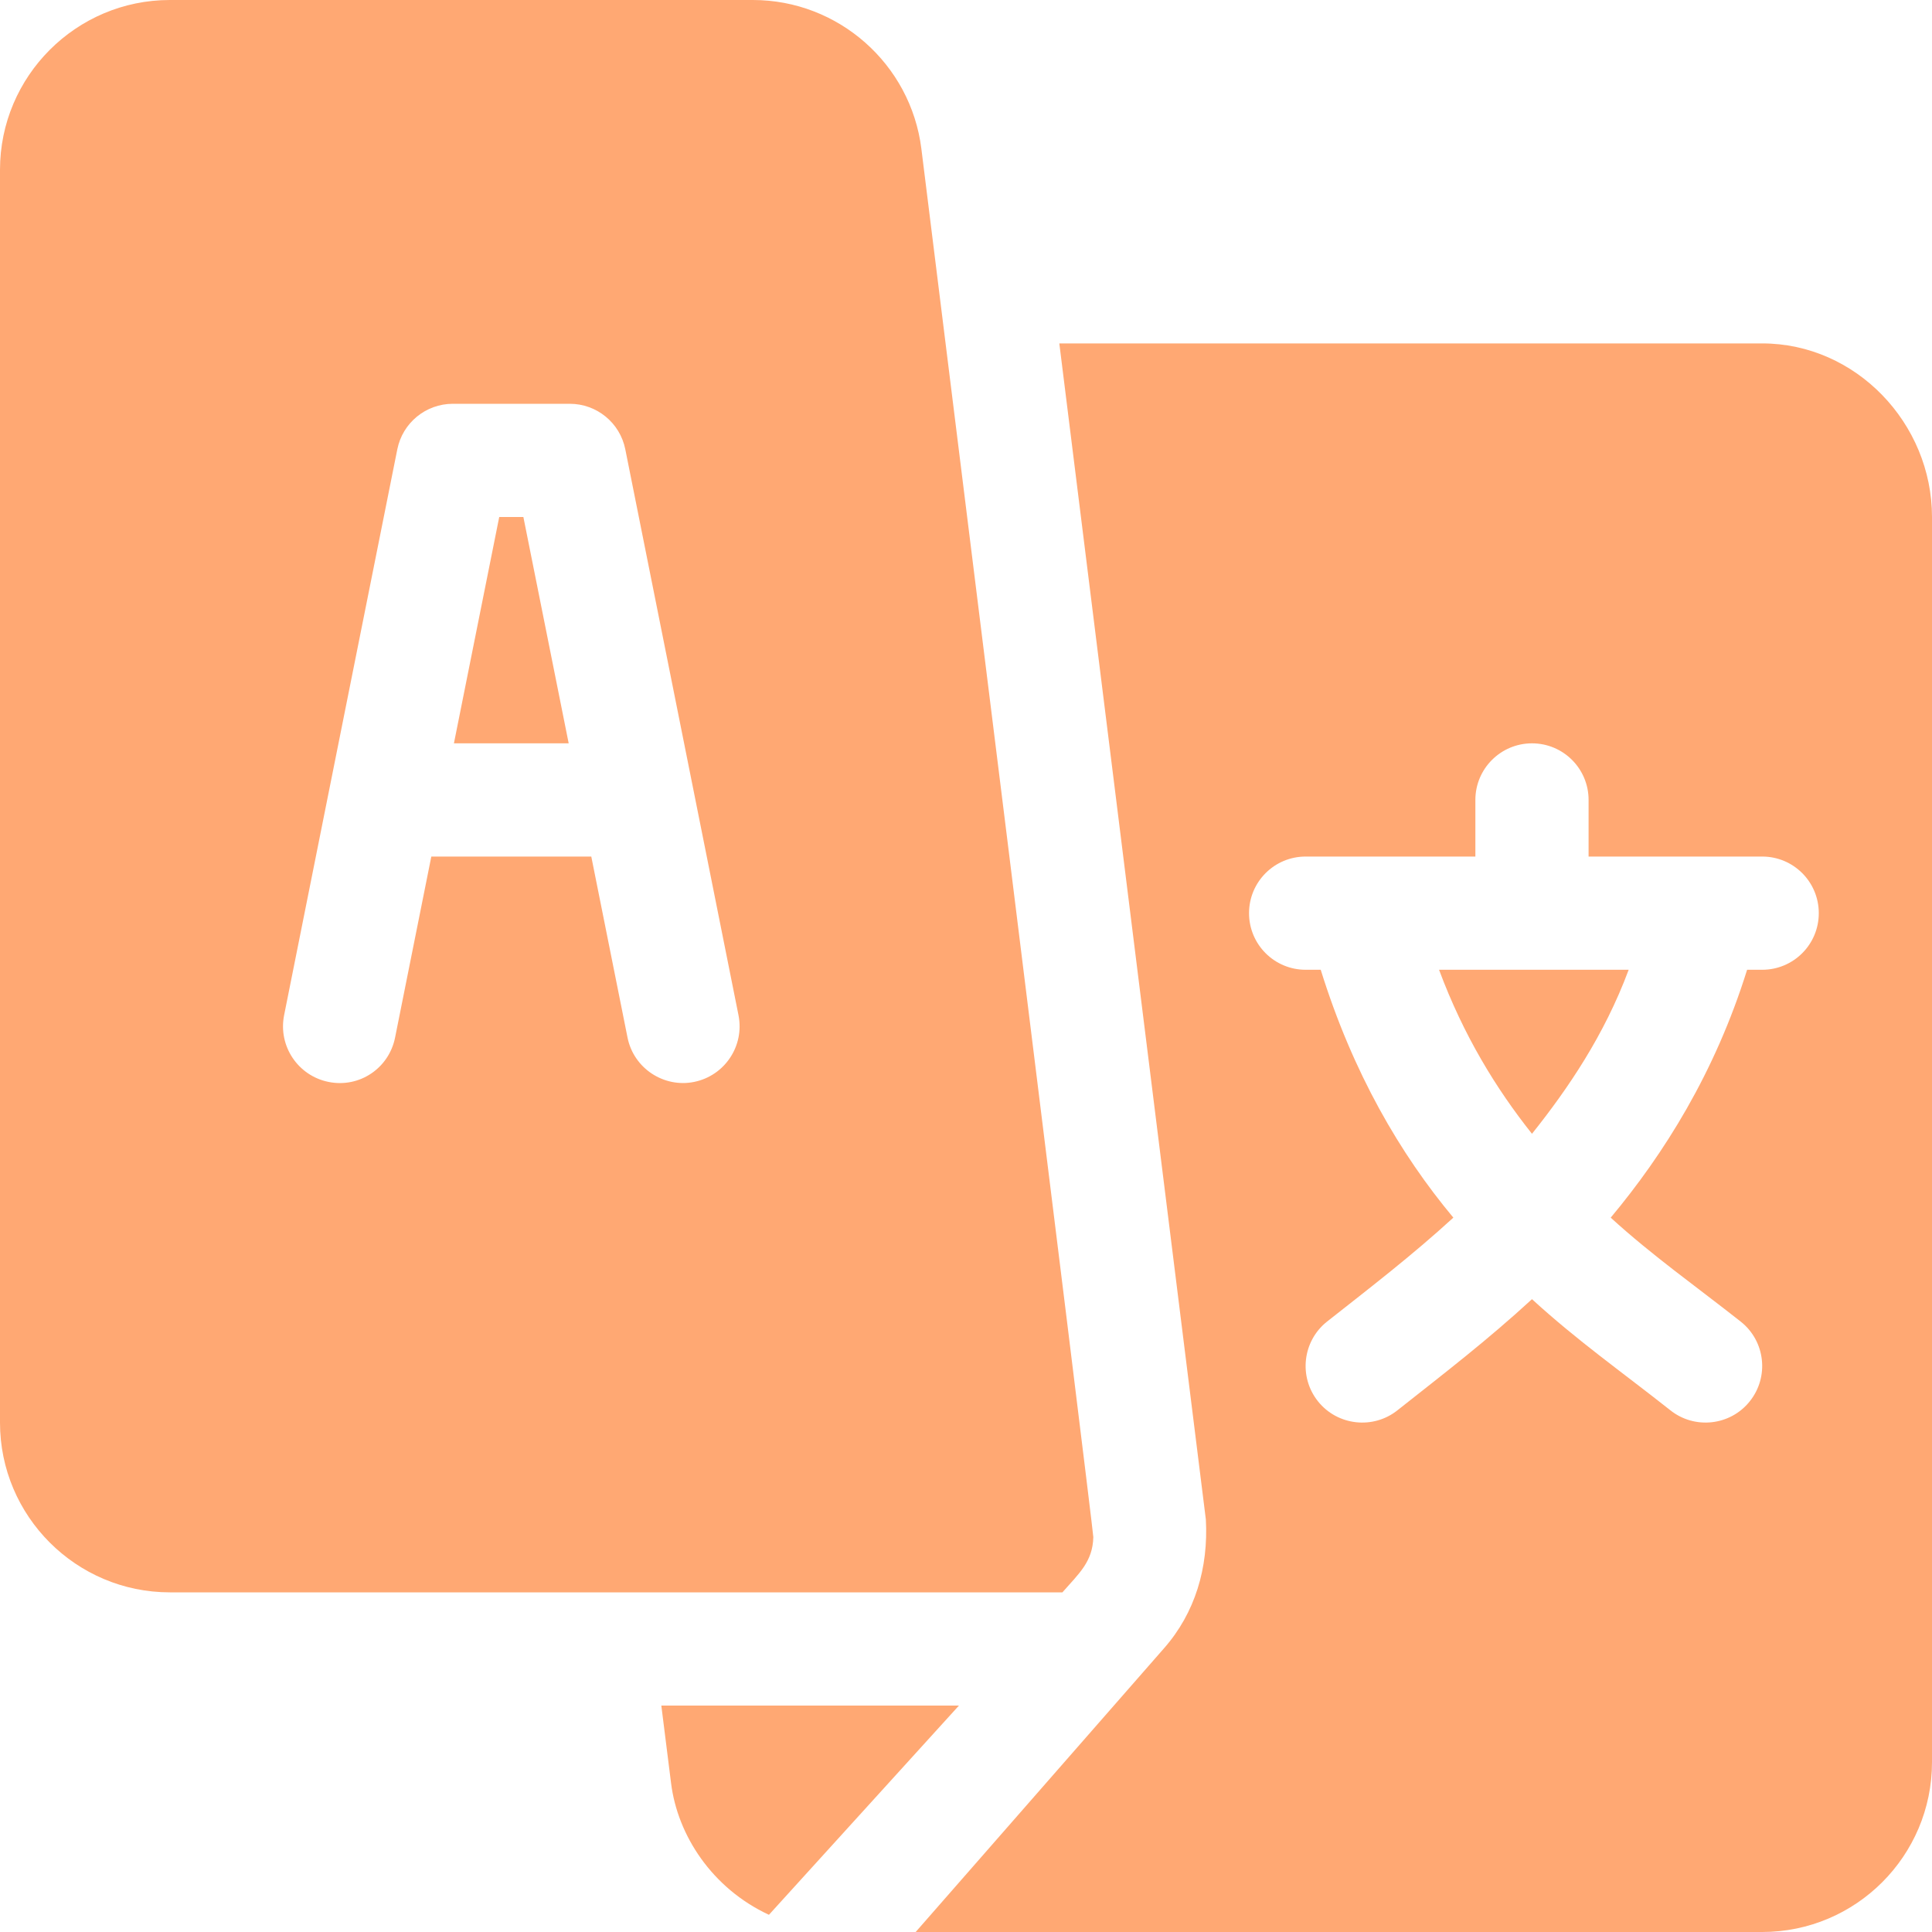 <svg width="20" height="20" viewBox="0 0 20 20" fill="none" xmlns="http://www.w3.org/2000/svg">
<g id="Icon">
<g id="Group">
<g id="Group_2">
<path id="Vector" d="M5.418 5.352H5.168L4.699 7.695H5.887L5.418 5.352Z" fill="#FFA873"/>
</g>
</g>
<g id="Group_3">
<g id="Group_4">
<path id="Vector_2" d="M14.897 10.039C15.15 10.719 15.487 11.269 15.859 11.737C16.232 11.269 16.607 10.719 16.86 10.039H14.897Z" fill="#FFA873"/>
</g>
</g>
<g id="Group_5">
<g id="Group_6">
<path id="Vector_3" d="M18.242 3.555H10.966L12.483 15.73C12.51 16.228 12.373 16.696 12.049 17.064L9.479 20H18.242C19.212 20 20 19.212 20 18.242V5.352C20 4.382 19.212 3.555 18.242 3.555ZM18.242 10.039H18.086C17.752 11.109 17.224 11.946 16.674 12.605C17.105 12.999 17.565 13.322 18.022 13.683C18.275 13.885 18.316 14.254 18.113 14.507C17.912 14.759 17.542 14.8 17.29 14.598C16.793 14.205 16.326 13.877 15.859 13.449C15.393 13.877 14.965 14.205 14.468 14.598C14.216 14.8 13.846 14.759 13.644 14.507C13.442 14.254 13.483 13.885 13.735 13.683C14.193 13.322 14.614 12.999 15.045 12.605C14.495 11.946 14.005 11.109 13.672 10.039H13.516C13.192 10.039 12.93 9.777 12.93 9.453C12.93 9.129 13.192 8.867 13.516 8.867H15.273V8.281C15.273 7.957 15.536 7.695 15.859 7.695C16.183 7.695 16.445 7.957 16.445 8.281V8.867H18.242C18.566 8.867 18.828 9.129 18.828 9.453C18.828 9.777 18.566 10.039 18.242 10.039Z" fill="#FFA873"/>
</g>
</g>
<g id="Group_7">
<g id="Group_8">
<path id="Vector_4" d="M9.538 1.54C9.428 0.662 8.678 0 7.794 0H1.758C0.789 0 0 0.789 0 1.758V14.727C0 15.696 0.789 16.484 1.758 16.484C5.261 16.484 7.78 16.484 10.998 16.484C11.169 16.289 11.312 16.167 11.318 15.912C11.32 15.848 9.546 1.603 9.538 1.54ZM7.185 11.2C6.875 11.263 6.56 11.062 6.496 10.74L6.121 8.867H4.465L4.09 10.74C4.027 11.057 3.722 11.265 3.401 11.2C3.084 11.136 2.878 10.828 2.941 10.51L4.113 4.651C4.168 4.377 4.408 4.18 4.688 4.18H5.898C6.178 4.18 6.418 4.377 6.473 4.651L7.645 10.51C7.708 10.828 7.502 11.136 7.185 11.2Z" fill="#FFA873"/>
</g>
</g>
<g id="Group_9">
<g id="Group_10">
<path id="Vector_5" d="M6.846 17.656L6.947 18.46C7.014 18.999 7.371 19.548 7.96 19.822C9.07 18.599 8.399 19.339 9.927 17.656H6.846Z" fill="#FFA873"/>
</g>
</g>
</g>
</svg>
